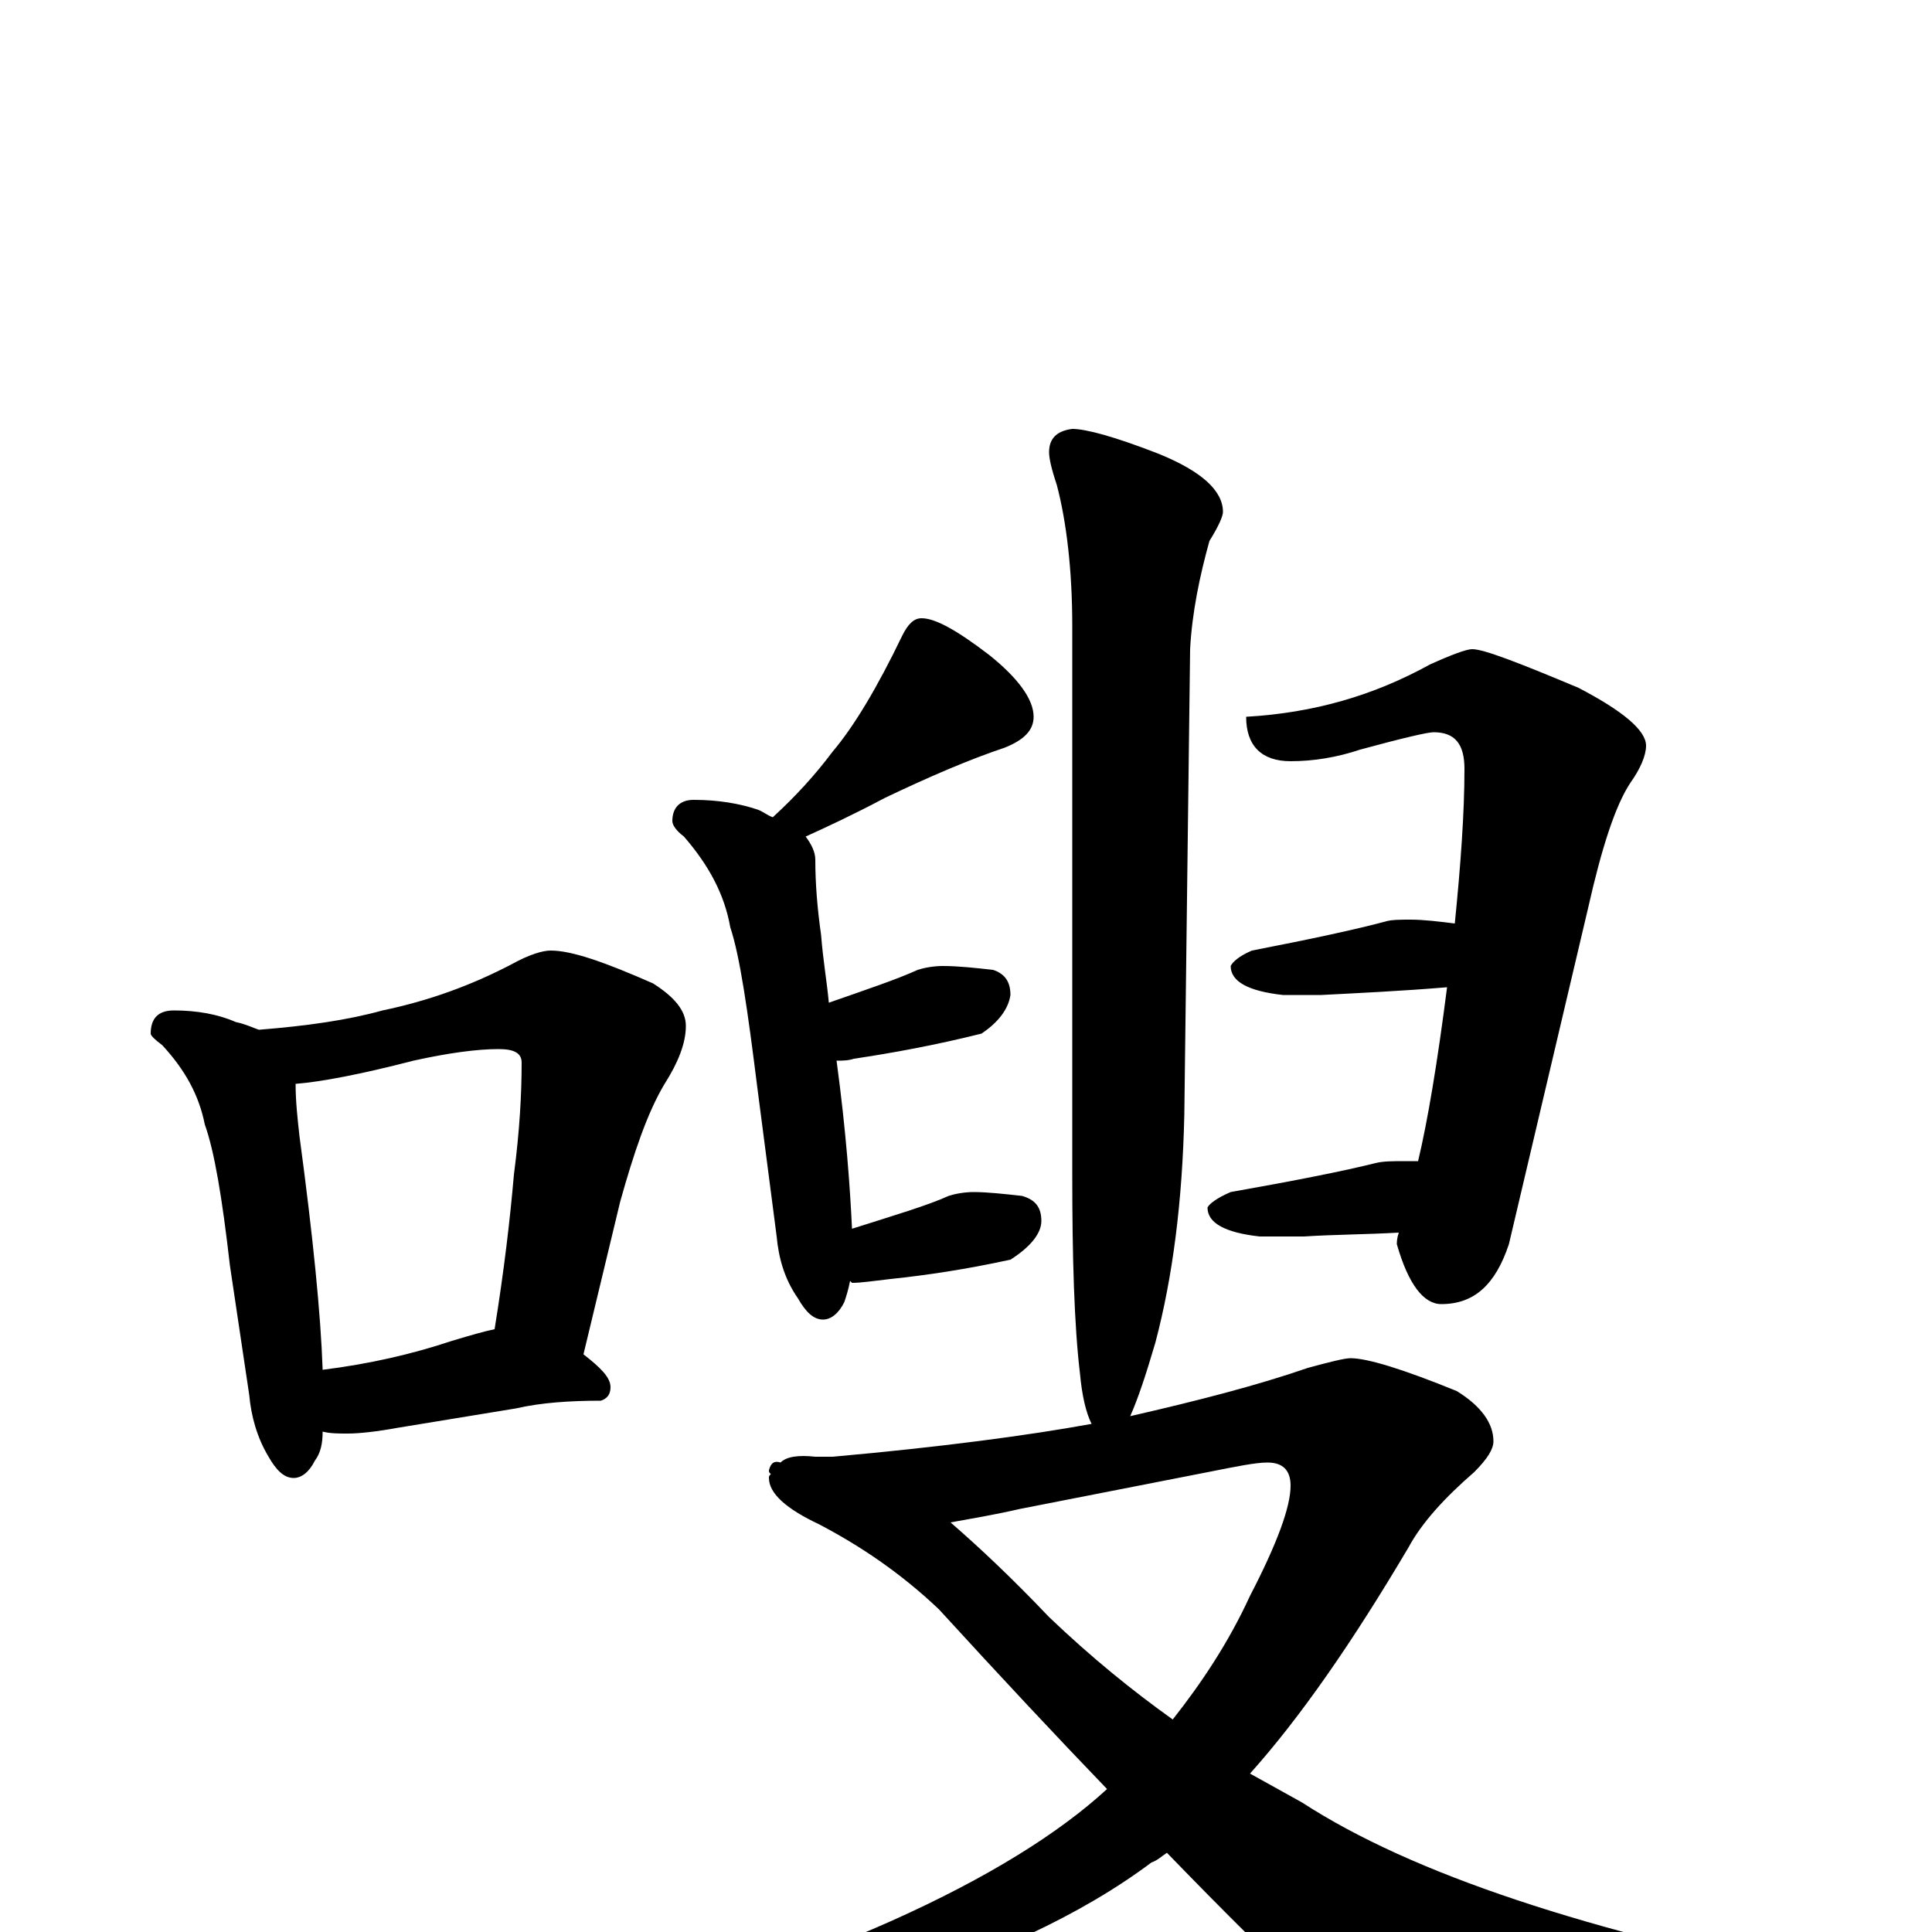 <?xml version="1.0" encoding="utf-8" ?>
<!DOCTYPE svg PUBLIC "-//W3C//DTD SVG 1.1//EN" "http://www.w3.org/Graphics/SVG/1.1/DTD/svg11.dtd">
<svg version="1.1" id="Layer_1" xmlns="http://www.w3.org/2000/svg" xmlns:xlink="http://www.w3.org/1999/xlink" x="0px" y="145px" width="1000px" height="1000px" viewBox="0 0 1000 1000" enable-background="new 0 0 1000 1000" xml:space="preserve">
<g id="Layer_1">
<path id="glyph" transform="matrix(1 0 0 -1 0 1000)" d="M90,477C102,477 113,475 122,471C127,470 131,468 134,467C159,469 180,472 198,477C222,482 244,490 265,501C274,506 281,508 285,508C296,508 313,502 338,491C349,484 355,477 355,469C355,460 351,450 344,439C335,424 328,403 321,378l-19,-79C311,292 316,287 316,282C316,278 314,276 311,275C295,275 280,274 267,271l-61,-10C195,259 186,258 180,258C175,258 171,258 167,259C167,253 166,248 163,244C160,238 156,235 152,235C147,235 143,239 139,246C133,256 130,267 129,278l-10,67C115,380 111,404 106,418C103,433 96,446 84,459C80,462 78,464 78,465C78,473 82,477 90,477M167,291C191,294 213,299 234,306C244,309 251,311 256,312C261,343 264,369 266,392C269,415 270,434 270,450C270,455 266,457 258,457C247,457 232,455 214,451C187,444 166,440 153,439C153,430 154,421 155,412C162,360 166,320 167,291M477,680C484,680 495,674 512,661C527,649 535,638 535,629C535,622 530,617 520,613C502,607 481,598 458,587C441,578 428,572 417,567C420,563 422,559 422,555C422,543 423,530 425,516C426,503 428,492 429,481C449,488 464,493 475,498C478,499 483,500 488,500C496,500 505,499 514,498C520,496 523,492 523,485C522,478 517,471 508,465C484,459 462,455 442,452C439,451 436,451 433,451C438,414 440,385 441,364C463,371 480,376 491,381C494,382 499,383 504,383C511,383 520,382 529,381C536,379 539,375 539,368C539,362 534,355 523,348C500,343 480,340 461,338C452,337 446,336 441,336l-1,1C439,332 438,329 437,326C434,320 430,317 426,317C421,317 417,321 413,328C406,338 403,349 402,360l-10,77C387,477 383,505 378,520C375,537 367,552 354,567C350,570 348,573 348,575C348,582 352,586 359,586C372,586 383,584 392,581C395,580 397,578 400,577C412,588 422,599 431,611C442,624 454,644 467,671C470,677 473,680 477,680M762,664C768,664 786,657 817,644C840,632 852,622 852,614C852,609 849,602 844,595C836,583 829,561 822,530l-41,-174C774,335 763,325 746,325C737,325 729,335 723,356C723,357 723,359 724,362C706,361 690,361 675,360C665,360 657,360 652,360C634,362 625,367 625,375C626,377 630,380 637,383C671,389 696,394 712,398C716,399 721,399 727,399C729,399 731,399 734,399C739,420 744,450 749,489C725,487 703,486 684,485C675,485 669,485 664,485C646,487 637,492 637,500C638,502 641,505 648,508C679,514 702,519 717,523C720,524 725,524 730,524C737,524 745,523 753,522C756,552 758,579 758,602C758,615 753,621 742,621C739,621 726,618 704,612C692,608 680,606 668,606C653,606 645,614 645,629C680,631 711,640 740,656C751,661 759,664 762,664M555,778C562,778 577,774 600,765C622,756 633,746 633,735C633,733 631,728 626,720C621,702 617,683 616,664l-3,-241C612,378 607,339 598,305C593,288 589,276 585,267C620,275 651,283 677,292C688,295 696,297 699,297C708,297 727,291 754,280C767,272 773,263 773,254C773,250 770,245 763,238C748,225 736,212 729,199C700,150 673,111 647,82C656,77 665,72 674,67C731,30 822,0 949,-25C962,-28 969,-33 969,-39C969,-43 962,-47 949,-52C880,-72 824,-82 779,-82C755,-82 736,-77 721,-67C704,-58 665,-22 604,41C601,39 599,37 596,36C560,9 511,-14 448,-33C395,-50 352,-58 320,-58C299,-58 289,-55 289,-50C289,-49 293,-47 301,-46C361,-33 415,-15 462,6C511,28 548,51 573,74C547,101 518,132 486,167C466,186 445,200 424,211C407,219 398,227 398,235C398,236 398,236 399,237C398,238 398,238 398,239C399,243 401,244 404,243C407,246 413,247 422,246C425,246 428,246 431,246C487,251 532,257 565,263C562,269 560,278 559,289C556,314 555,349 555,392l0,284C555,705 552,730 547,749C544,758 543,763 543,766C543,773 547,777 555,778M492,212C507,199 524,183 543,163C565,142 586,125 607,110C622,129 636,150 647,174C661,201 668,220 668,231C668,239 664,243 656,243C650,243 640,241 625,238l-97,-19C515,216 503,214 492,212z"/>
</g>
</svg>
